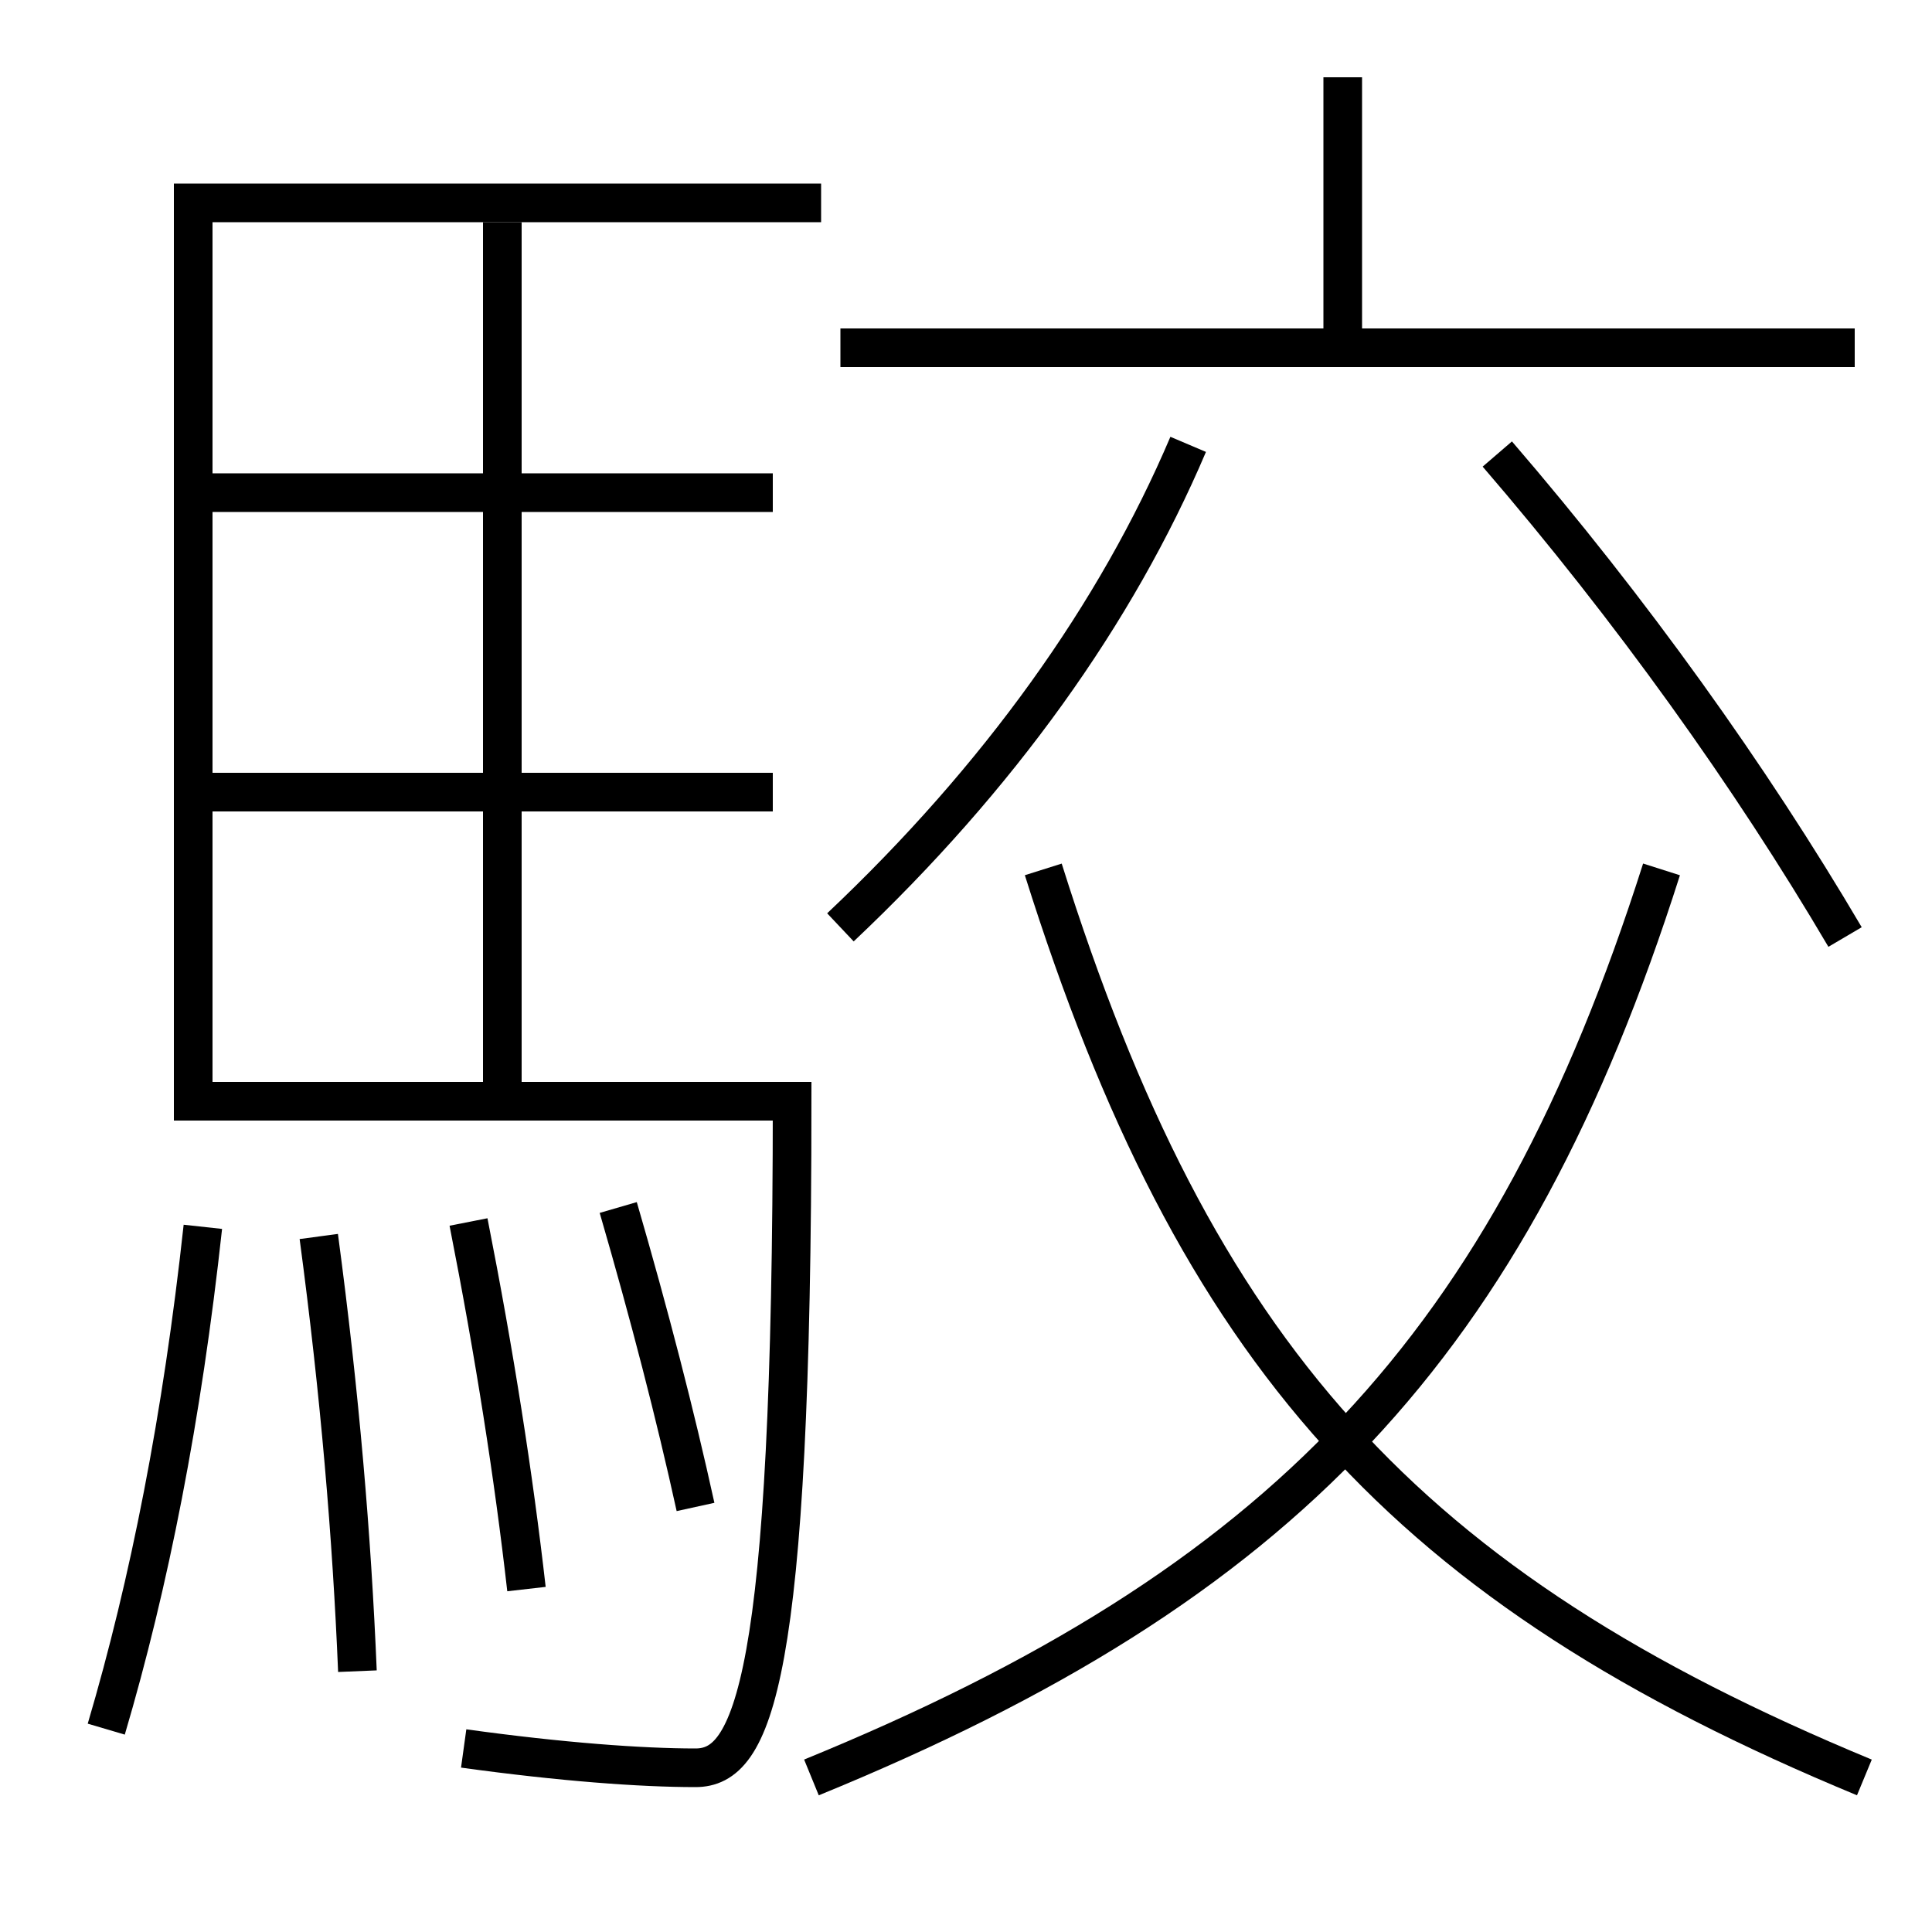 <?xml version='1.0' encoding='utf-8'?>
<svg xmlns="http://www.w3.org/2000/svg" height="100px" version="1.0" viewBox="0 0 100 100" width="100px" x="0px" y="0px">
<line fill="none" stroke="#000000" stroke-width="2" x1="26" x2="26" y1="11.5" y2="56" /><line fill="none" stroke="#000000" stroke-width="2" x1="11" x2="40" y1="41" y2="41" /><line fill="none" stroke="#000000" stroke-width="2" x1="11" x2="40" y1="25.5" y2="25.5" /><line fill="none" stroke="#000000" stroke-width="2" x1="69.5" x2="69.5" y1="18" y2="4" /><line fill="none" stroke="#000000" stroke-width="2" x1="43.5" x2="96" y1="18" y2="18" /><path d="M36,78 c-1.045,-4.762 -2.381,-9.932 -4,-15.5" fill="none" stroke="#000000" stroke-width="2" /><path d="M27.25,82.25 c-0.666,-5.847 -1.643,-12.114 -3,-19" fill="none" stroke="#000000" stroke-width="2" /><path d="M18.5,86.5 c-0.287,-6.932 -0.904,-14.298 -2,-22.5" fill="none" stroke="#000000" stroke-width="2" /><path d="M5.5,89.5 c2.229,-7.541 3.926,-16.133 5,-26" fill="none" stroke="#000000" stroke-width="2" /><path d="M42.5,10.5 H10.0 v46.5 h31.0 c0,30.181 -2.043,34.5 -5,34.5 c-2.813,0 -6.941,-0.3 -12,-1" fill="none" stroke="#000000" stroke-width="2" /><path d="M61.5,23 c-3.719,8.748 -9.793,17.254 -18,25" fill="none" stroke="#000000" stroke-width="2" /><path d="M95.5,48.5 c-4.889,-8.309 -11.088,-16.972 -18,-25" fill="none" stroke="#000000" stroke-width="2" /><path d="M42,92 c24.39,-9.979 36.118,-22.255 44,-47" fill="none" stroke="#000000" stroke-width="2" /><path d="M96.5,92 c-23.795,-9.854 -34.586,-21.858 -42.5,-47" fill="none" stroke="#000000" stroke-width="2" /></svg>